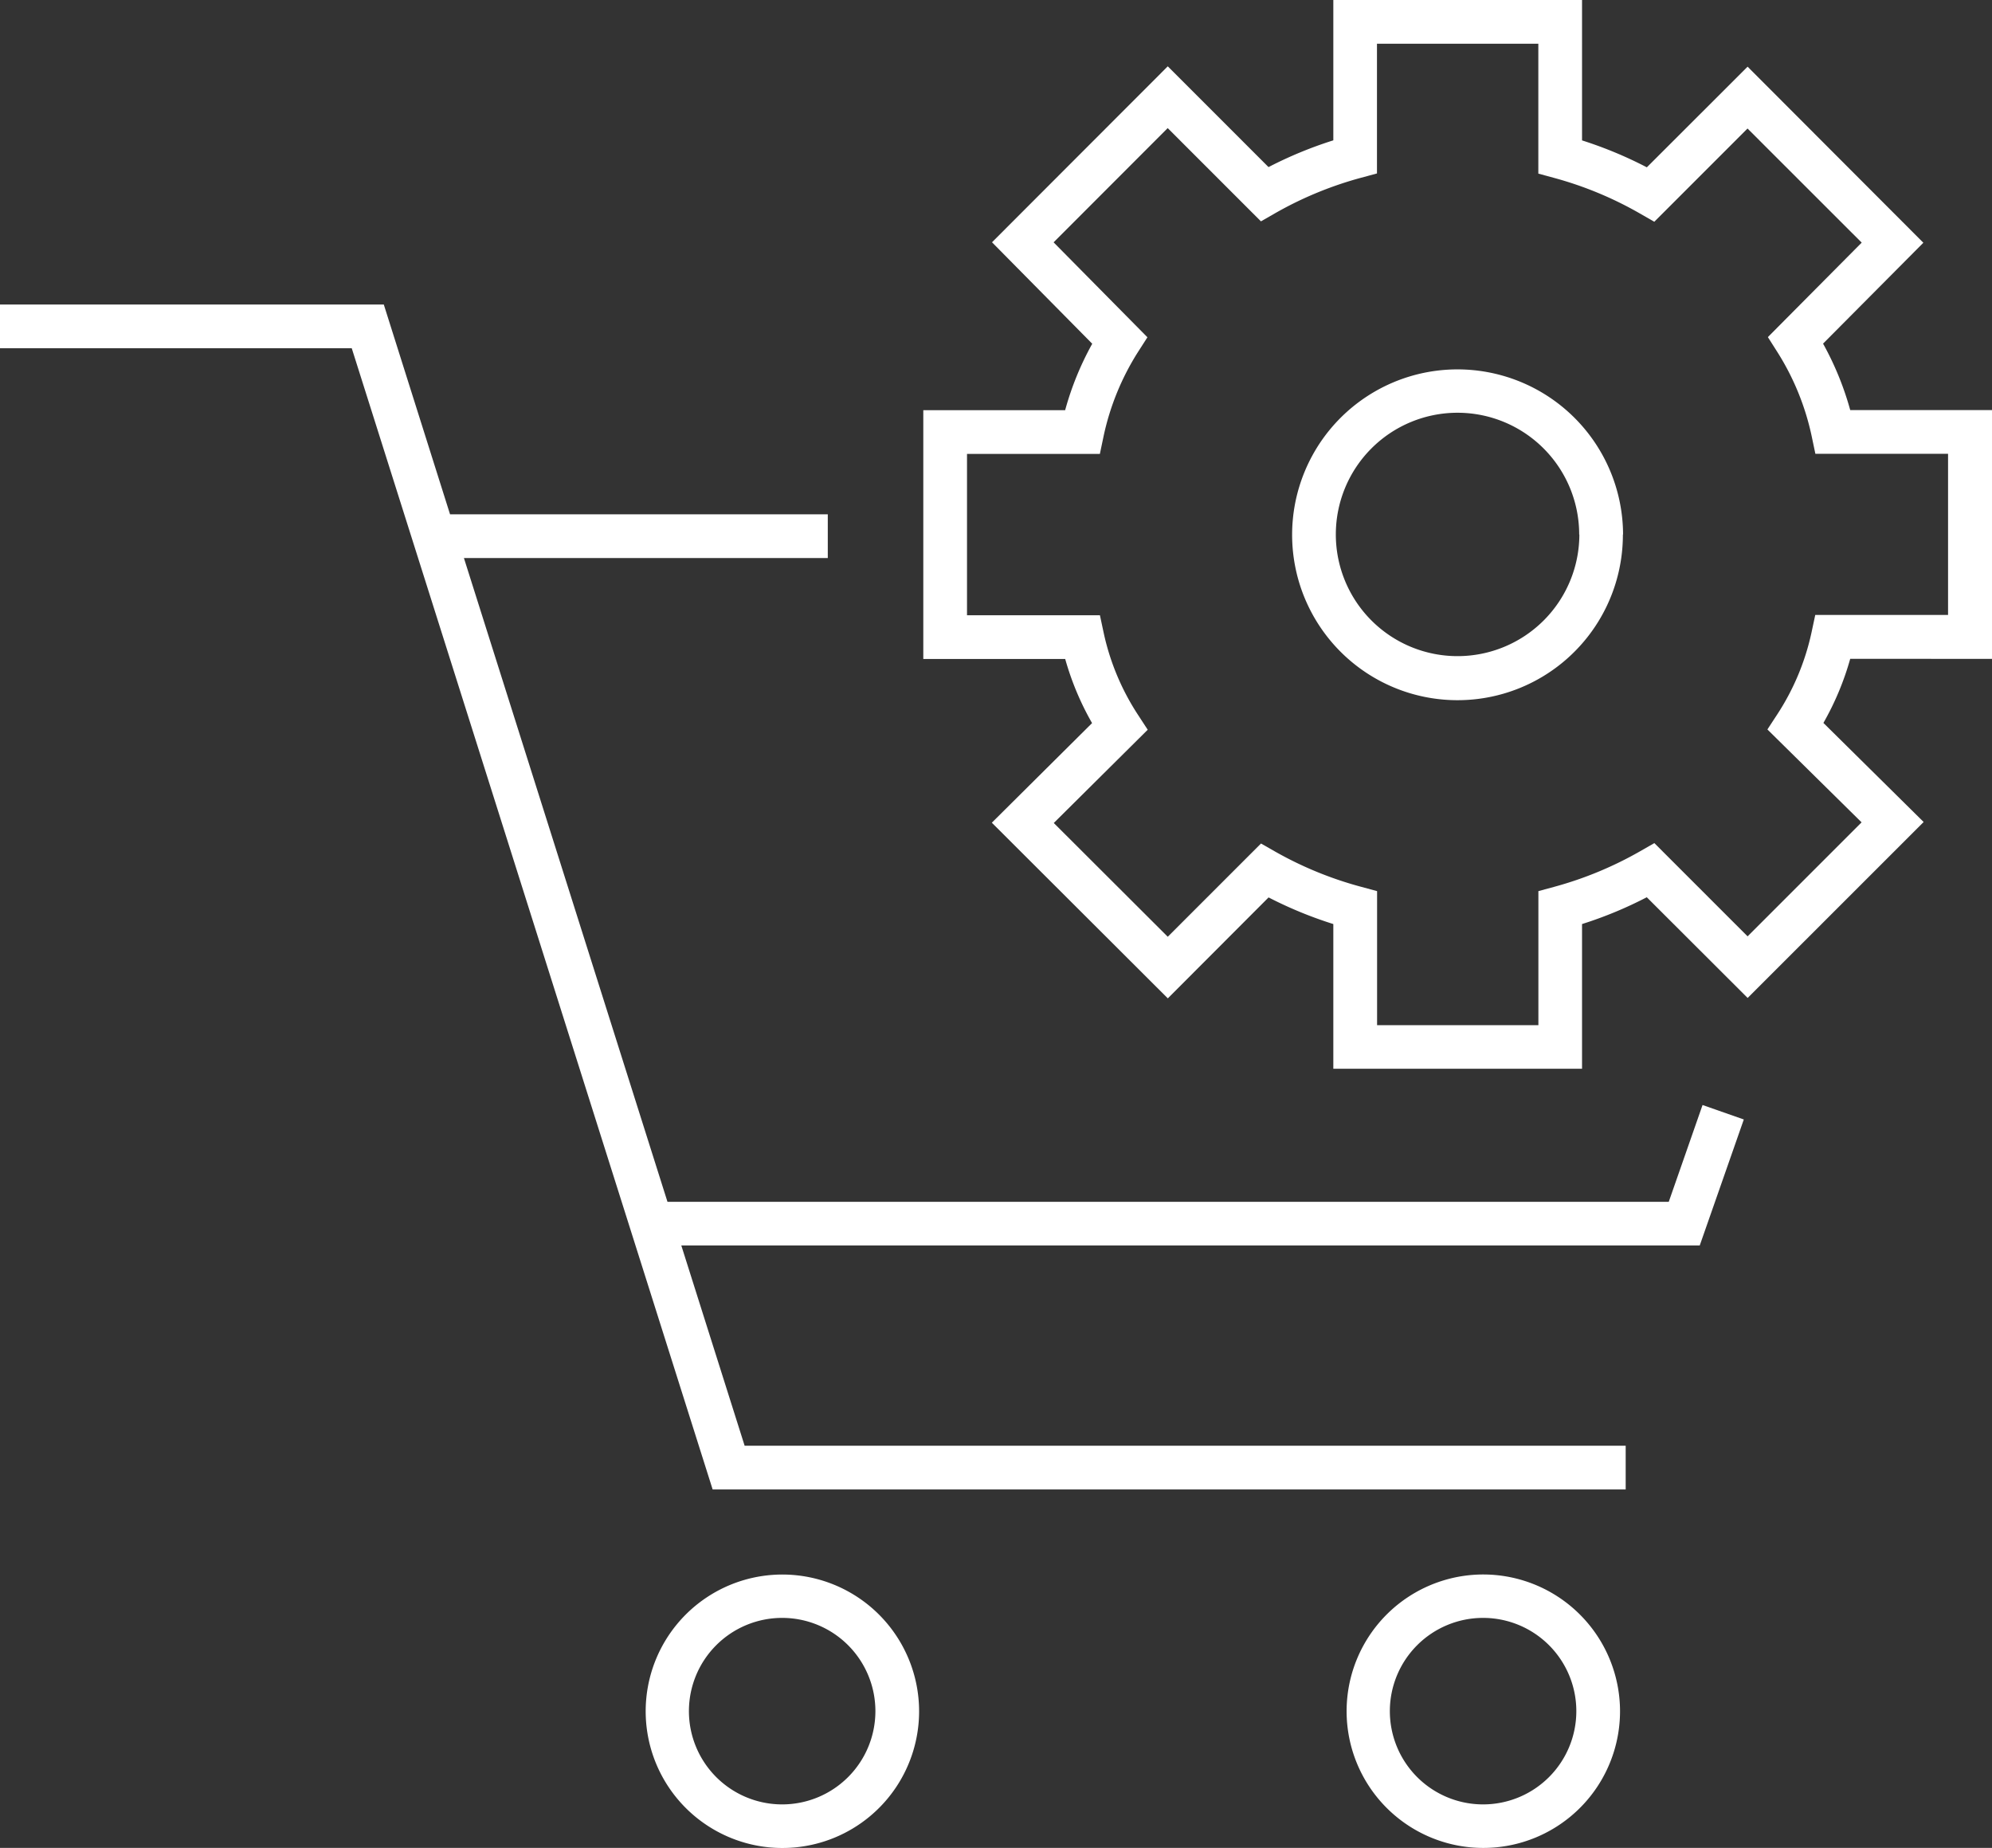 <svg xmlns:xlink="http://www.w3.org/1999/xlink" xmlns="http://www.w3.org/2000/svg" width="34.183" height="31.706" viewBox="0 0 34.183 31.706"><rect x="0" y="0" width="34.183" height="31.706" fill="#333333" stroke="none"/><path d="M30.887,22.022l.708.248-.756,2.161H13.362l1.087,3.437H29.568v.75H13.9L7.707,9.037H1.671v-.75H8.257l1.137,3.6h6.482v.75H9.632l3.493,11.046H30.307Zm-13.444,10.4A2.346,2.346,0,1,1,15.1,30.078,2.348,2.348,0,0,1,17.443,32.423Zm-.75,0a1.6,1.6,0,1,0-1.6,1.6A1.6,1.6,0,0,0,16.693,32.423Zm12.778,0a2.346,2.346,0,1,1-2.346-2.345A2.349,2.349,0,0,1,29.471,32.423Zm-.75,0a1.6,1.6,0,1,0-1.6,1.6A1.6,1.6,0,0,0,28.721,32.423Zm4.7-18.056a4.876,4.876,0,0,1-.46,1.1l1.72,1.7-3.02,3.019L29.93,18.457a6.952,6.952,0,0,1-1.111.46V21.4H24.551V18.917a7.032,7.032,0,0,1-1.111-.457l-1.729,1.732-3.02-3.014,1.72-1.709a4.861,4.861,0,0,1-.461-1.1H17.515V10.1h2.434a5.142,5.142,0,0,1,.465-1.14l-1.72-1.741L21.71,4.2l1.729,1.729a7.013,7.013,0,0,1,1.112-.459V3.062h4.268V5.471a7.01,7.01,0,0,1,1.112.462L31.66,4.206l3.016,3.021L32.955,8.958a5.185,5.185,0,0,1,.466,1.14h2.433v4.269ZM32,15.578l.168-.257a4.179,4.179,0,0,0,.589-1.408l.064-.3H35.1V10.848H32.823l-.063-.3a4.416,4.416,0,0,0-.592-1.45l-.16-.252,1.61-1.621L31.659,5.267l-1.6,1.6-.249-.143a6.237,6.237,0,0,0-1.465-.608l-.276-.075V3.812H25.3V6.038l-.277.075a6.286,6.286,0,0,0-1.466.605l-.248.142-1.6-1.6L19.751,7.22l1.61,1.629L21.2,9.1a4.416,4.416,0,0,0-.592,1.45l-.063.3H18.265v2.769h2.281l.064.3a4.179,4.179,0,0,0,.589,1.408l.167.256-1.612,1.6,1.956,1.952,1.6-1.6.249.142a6.3,6.3,0,0,0,1.466.6l.277.075v2.3h2.768v-2.3l.276-.075a6.292,6.292,0,0,0,1.466-.607l.248-.142,1.6,1.6,1.956-1.956Zm-2.48-3.345A2.838,2.838,0,1,1,26.685,9.4,2.841,2.841,0,0,1,29.523,12.233Zm-.75,0a2.088,2.088,0,1,0-2.088,2.087A2.09,2.09,0,0,0,28.773,12.233Z" transform="translate(-1.671 -3.062)" fill="#FFFFFF"></path></svg>